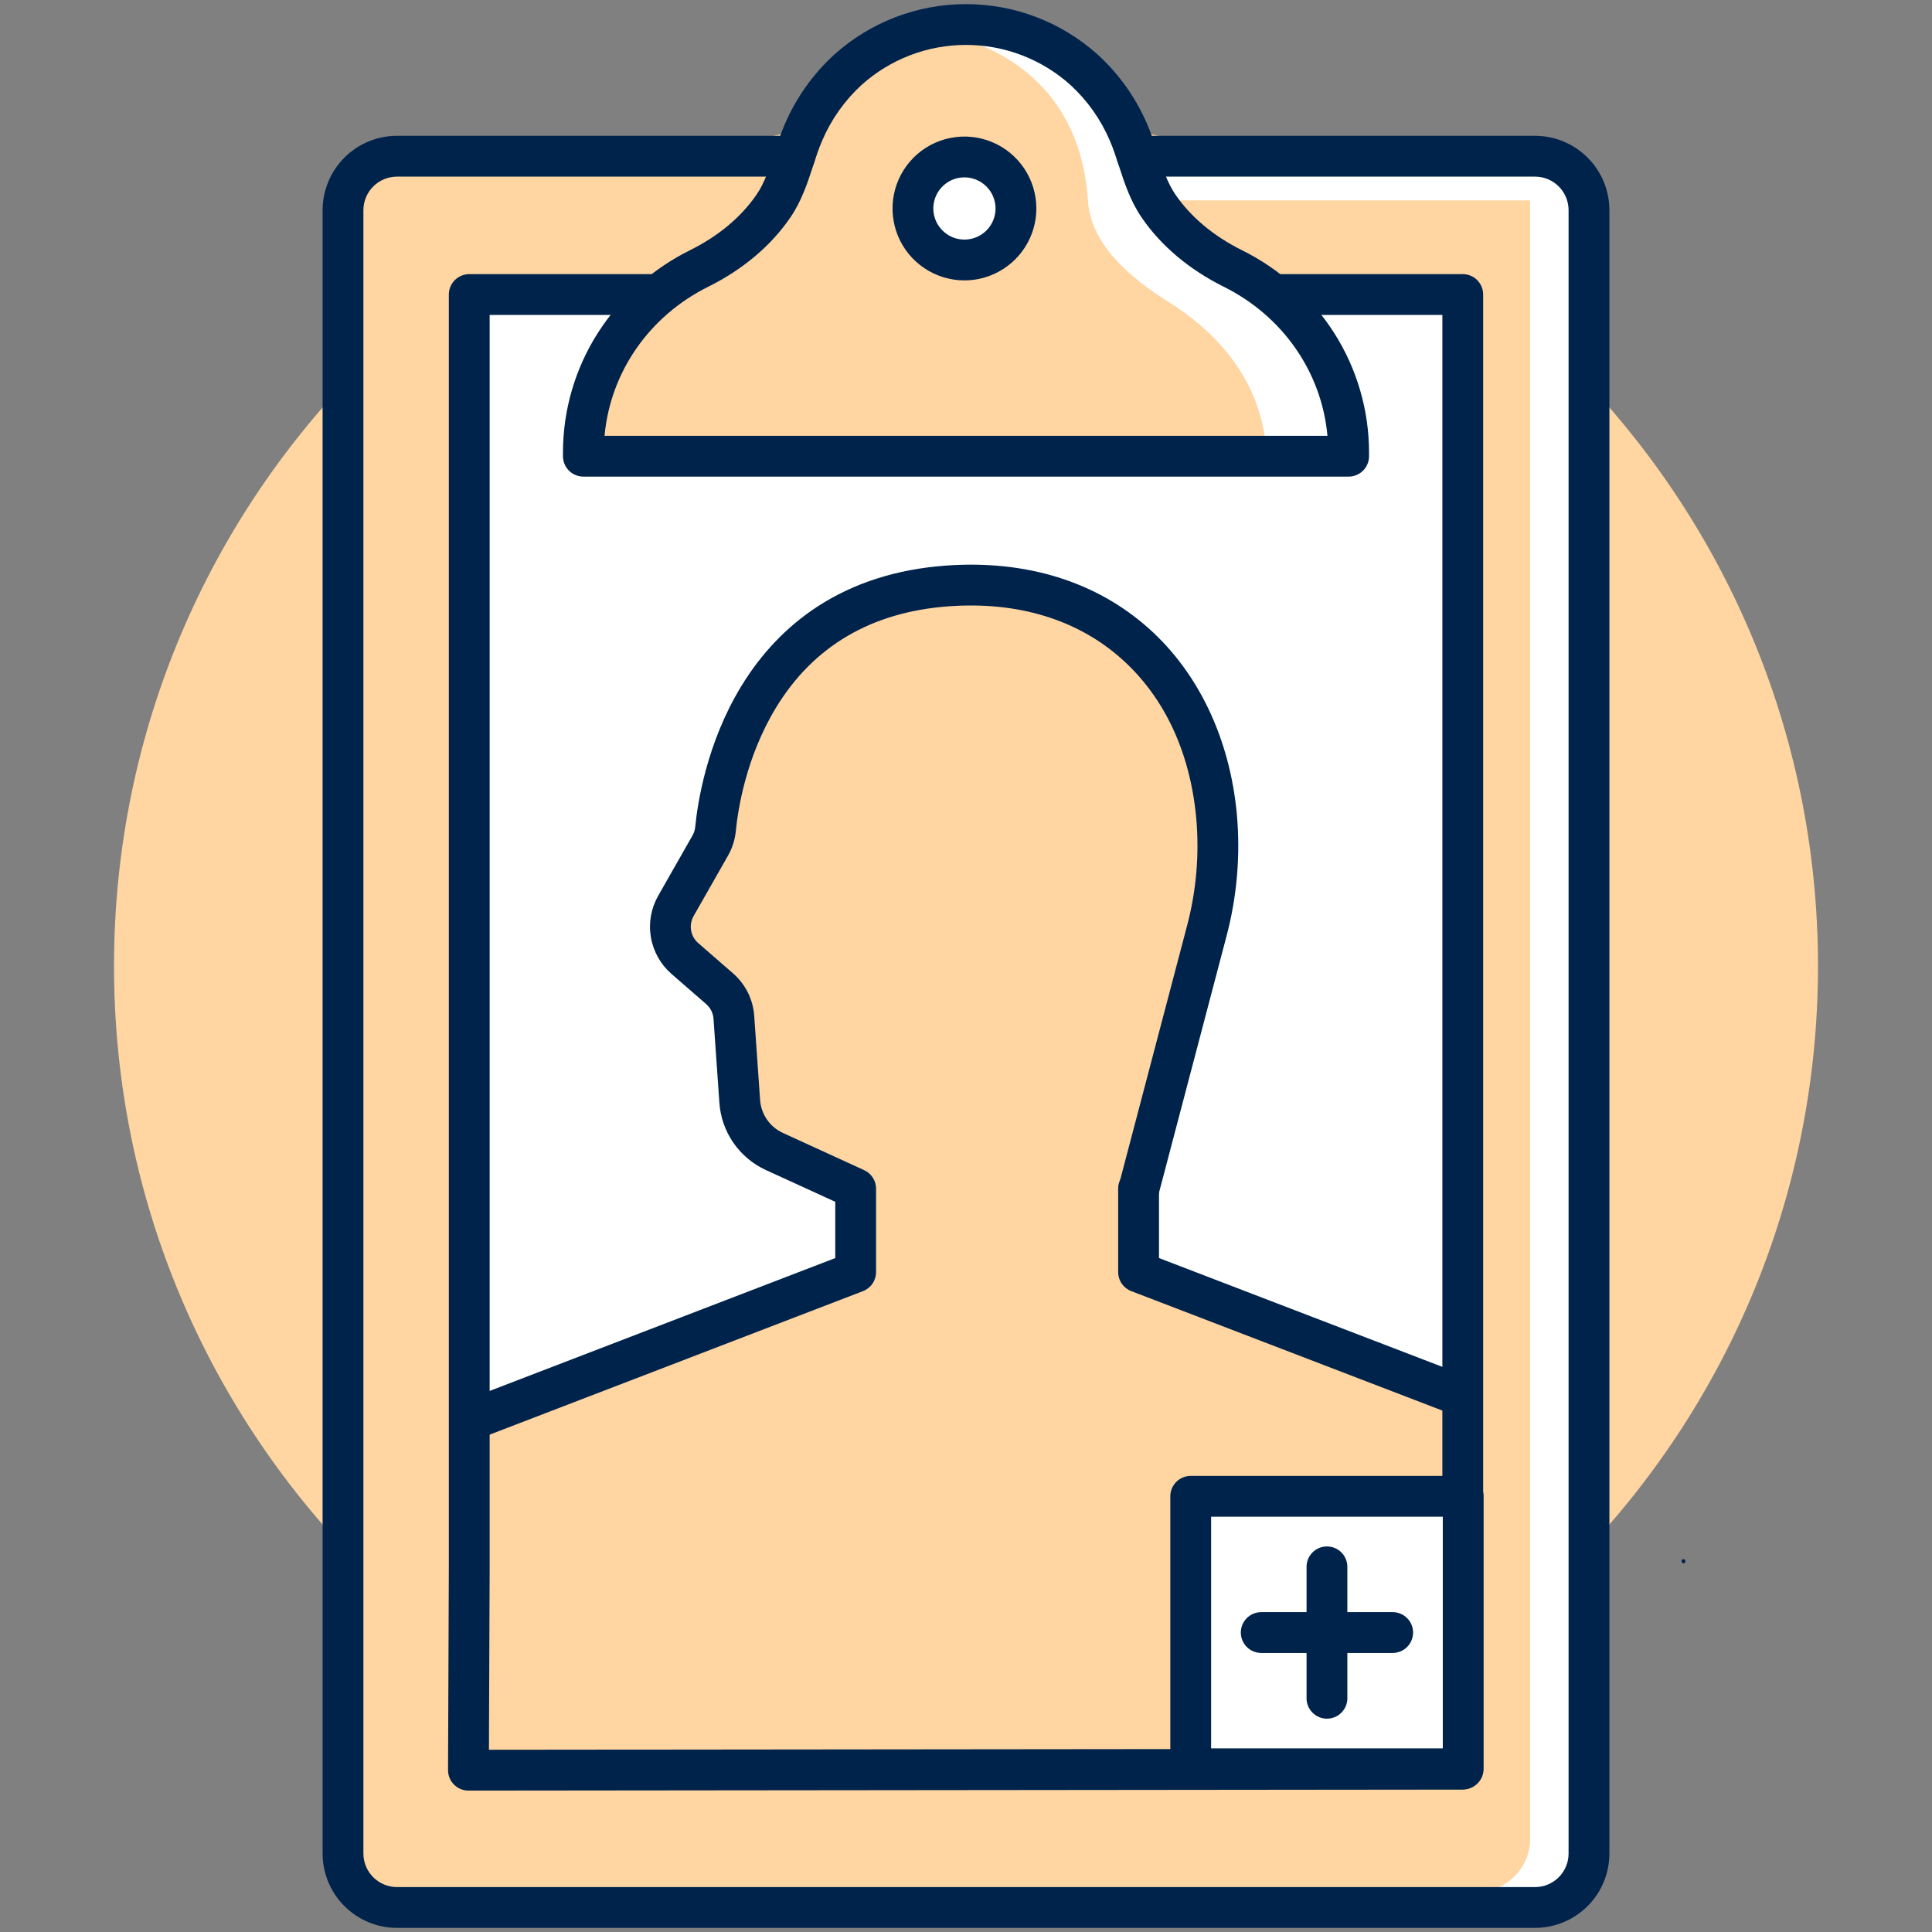 <svg width="85" height="85" viewBox="0 0 85 85" fill="none" xmlns="http://www.w3.org/2000/svg">
<rect x="0" y="0" width="85" height="85" fill="#808080" stroke="none"/>
<path d="M42.5 42.59C42.523 42.59 42.545 42.58 42.562 42.563C42.578 42.546 42.587 42.523 42.587 42.5C42.587 42.477 42.578 42.454 42.562 42.437C42.545 42.42 42.523 42.41 42.5 42.41C42.476 42.41 42.454 42.42 42.438 42.437C42.422 42.454 42.413 42.477 42.413 42.5C42.413 42.523 42.422 42.546 42.438 42.563C42.454 42.58 42.476 42.59 42.5 42.59Z" fill="#00234B"/>
<path d="M42.5 79.984C63.202 79.984 79.984 63.202 79.984 42.5C79.984 21.798 63.202 5.016 42.5 5.016C21.798 5.016 5.016 21.798 5.016 42.5C5.016 63.202 21.798 79.984 42.5 79.984Z" fill="#FFD5A2"/>
<path d="M74.066 68.776C74.09 68.775 74.112 68.766 74.128 68.749C74.144 68.732 74.153 68.709 74.153 68.686C74.153 68.662 74.144 68.64 74.128 68.623C74.112 68.606 74.09 68.596 74.066 68.596C74.043 68.596 74.021 68.606 74.004 68.623C73.988 68.64 73.979 68.662 73.979 68.686C73.979 68.709 73.988 68.732 74.004 68.749C74.021 68.766 74.043 68.775 74.066 68.776Z" fill="#00234B"/>
<path d="M50.033 6.873H67.535C68.165 6.873 68.769 7.123 69.214 7.568C69.659 8.013 69.909 8.617 69.909 9.247V81.547C69.909 81.859 69.848 82.168 69.729 82.456C69.609 82.744 69.434 83.006 69.214 83.226C68.993 83.447 68.732 83.622 68.444 83.741C68.156 83.86 67.847 83.922 67.535 83.922H17.464C17.153 83.922 16.844 83.86 16.556 83.741C16.268 83.622 16.006 83.447 15.786 83.226C15.565 83.006 15.39 82.744 15.271 82.456C15.152 82.168 15.09 81.859 15.09 81.547V9.247C15.09 8.617 15.34 8.013 15.786 7.568C16.231 7.123 16.835 6.873 17.464 6.873H34.966" fill="white"/>
<path d="M47.444 8.815H67.32V83.49C67.32 84.801 14.875 83.34 14.875 83.34C13.563 83.34 15.091 5.812 14.875 7.754L25.808 6.906L34.188 7.525" fill="#FFD5A2"/>
<path d="M34.903 8.632L35.907 4.761L38.468 2.209L43.292 1.587L47.694 3.07L49.508 5.52L50.328 9.172L38.624 11.438L34.903 8.632Z" fill="#FFD5A2"/>
<path d="M28.558 12.647L20.227 12.705L20.076 68.174L20.61 77.008H31.806H49.447L64.355 77.836L63.411 62.163L63.934 39.117L63.907 12.647L56.272 12.619L58.489 16.881L58.884 19.524L25.235 19.783V17.539L28.558 12.647Z" fill="white"/>
<path d="M21.986 13.053C21.684 13.044 21.369 13.037 21.098 13.168C20.484 13.461 20.371 14.27 20.343 14.949C19.969 24.316 20.609 33.688 20.938 43.057C21.164 49.516 21.242 55.988 20.849 62.44C22.046 61.061 23.734 60.206 25.554 60.057C26.568 59.979 27.595 60.126 28.603 59.985C29.941 59.798 31.152 59.12 32.413 58.633C33.715 58.13 35.12 57.81 36.246 56.983C37.371 56.157 38.137 54.598 37.517 53.347C36.81 51.922 34.828 51.701 33.741 50.539C32.319 49.019 32.87 46.468 31.794 44.686C31.225 43.744 30.222 43.061 29.896 42.01C29.481 40.673 30.296 39.307 30.924 38.056C31.957 35.996 32.54 33.738 33.496 31.641C34.452 29.544 35.895 27.523 38.017 26.623C39.974 25.793 42.198 26.035 44.308 26.291C45.536 26.44 46.784 26.594 47.917 27.089C49.166 27.635 50.211 28.569 51.089 29.611C52.164 30.887 53.036 32.385 53.293 34.032C53.486 35.274 53.324 36.541 53.162 37.787C52.758 40.886 52.354 43.985 51.951 47.084C51.776 48.425 51.593 49.792 51.001 51.007C50.459 52.12 49.559 53.188 49.701 54.418C49.889 56.042 51.716 56.856 53.272 57.358L64.314 60.923C64.423 58.307 64.658 55.7 65.019 53.103C65.222 51.644 64.576 50.077 64.578 48.604C64.58 47.444 65.322 46.397 65.21 45.243C64.204 34.854 66.049 24.297 64.507 13.974C64.46 13.659 64.401 13.325 64.183 13.093C63.835 12.722 63.246 12.763 62.742 12.831L57.158 13.589C58.36 15.429 59.098 17.533 59.308 19.72C55.188 19.896 51.025 20.069 46.974 19.304C45.748 19.072 44.868 19.617 43.622 19.656C42.197 19.701 40.486 19.347 39.083 19.598C37.729 19.839 36.345 19.839 34.969 19.838L26.422 19.832C26.057 19.832 25.624 19.796 25.437 19.482C25.309 19.267 25.347 18.996 25.396 18.751C25.577 17.853 25.859 16.978 26.236 16.143C26.48 15.603 27.708 14.199 27.661 13.683C27.581 12.782 23.01 13.085 21.986 13.053Z" fill="white"/>
<path d="M41.776 1.587C41.776 1.587 47.452 2.427 47.863 8.823C47.989 10.771 49.745 12.242 51.401 13.277C53.305 14.468 55.521 16.562 55.718 19.918L58.667 19.895L58.272 17.229L56.055 12.93L51.253 10.046L50.124 6.873L47.817 4.111L46.685 2.303L44.05 1.587H41.776Z" fill="white"/>
<path d="M42.431 11.438C43.683 11.438 44.697 10.423 44.697 9.172C44.697 7.92 43.683 6.906 42.431 6.906C41.18 6.906 40.165 7.92 40.165 9.172C40.165 10.423 41.18 11.438 42.431 11.438Z" fill="white"/>
<path d="M62.146 83.245H64.956C65.585 83.245 66.189 82.995 66.634 82.55C67.079 82.105 67.329 81.501 67.329 80.871V76.679L68.294 80.497L68.092 84.506L63.254 84.315L62.146 83.245Z" fill="white"/>
<path d="M50.093 52.358L51.569 46.748L53.081 41.002C53.526 39.338 53.675 37.608 53.521 35.892C52.941 29.705 48.54 25.278 41.674 25.779C32.958 26.416 31.663 34.6 31.48 36.467C31.455 36.726 31.376 36.977 31.247 37.204L29.734 39.86C29.523 40.23 29.447 40.663 29.519 41.083C29.59 41.503 29.805 41.886 30.127 42.166L31.657 43.498C32.026 43.819 32.253 44.274 32.287 44.762L32.545 48.457C32.578 48.928 32.738 49.381 33.006 49.769C33.275 50.157 33.644 50.466 34.073 50.662L37.645 52.298V55.966L21.152 62.307V77.909H64.344V61.438L50.093 55.966V52.298" fill="#FFD5A2"/>
<path d="M67.535 84.819H17.464C16.597 84.818 15.765 84.473 15.152 83.86C14.539 83.247 14.194 82.415 14.193 81.548V9.247C14.194 8.38 14.539 7.548 15.152 6.935C15.765 6.321 16.597 5.976 17.464 5.975H34.966C35.204 5.975 35.432 6.07 35.601 6.238C35.769 6.407 35.863 6.635 35.863 6.873C35.863 7.111 35.769 7.339 35.601 7.507C35.432 7.676 35.204 7.77 34.966 7.771H17.464C17.073 7.771 16.698 7.927 16.421 8.204C16.144 8.48 15.989 8.856 15.988 9.247V81.548C15.989 81.939 16.144 82.314 16.421 82.591C16.698 82.868 17.073 83.023 17.464 83.024H67.535C67.927 83.023 68.302 82.868 68.579 82.591C68.855 82.314 69.011 81.939 69.011 81.548V9.247C69.011 8.856 68.855 8.48 68.579 8.204C68.302 7.927 67.927 7.771 67.535 7.771H50.033C49.795 7.77 49.567 7.676 49.399 7.507C49.231 7.339 49.136 7.111 49.136 6.873C49.136 6.635 49.231 6.407 49.399 6.238C49.567 6.07 49.795 5.975 50.033 5.975H67.535C68.403 5.976 69.234 6.321 69.848 6.935C70.461 7.548 70.806 8.38 70.807 9.247V81.548C70.806 82.415 70.461 83.247 69.848 83.86C69.234 84.473 68.403 84.818 67.535 84.819Z" fill="#00234B"/>
<path d="M20.61 78.779C20.492 78.779 20.375 78.755 20.265 78.71C20.156 78.665 20.057 78.598 19.974 78.514C19.89 78.431 19.824 78.331 19.779 78.222C19.735 78.113 19.712 77.996 19.712 77.877L19.747 68.966V12.958C19.747 12.841 19.77 12.724 19.816 12.615C19.861 12.506 19.927 12.407 20.01 12.324C20.093 12.24 20.192 12.174 20.301 12.129C20.41 12.084 20.527 12.061 20.645 12.061H28.727C28.965 12.061 29.193 12.155 29.361 12.324C29.529 12.492 29.624 12.72 29.624 12.958C29.624 13.196 29.529 13.425 29.361 13.593C29.193 13.761 28.965 13.856 28.727 13.856H21.543V68.97L21.511 76.982L63.458 76.939V13.856H56.352C56.234 13.856 56.117 13.833 56.008 13.788C55.899 13.743 55.8 13.677 55.717 13.594C55.633 13.51 55.567 13.411 55.522 13.302C55.477 13.193 55.454 13.076 55.454 12.958C55.454 12.84 55.477 12.724 55.522 12.615C55.567 12.506 55.633 12.407 55.717 12.323C55.8 12.24 55.899 12.174 56.008 12.129C56.117 12.084 56.234 12.061 56.352 12.061H64.355C64.473 12.061 64.59 12.084 64.699 12.129C64.808 12.174 64.907 12.24 64.99 12.324C65.073 12.407 65.139 12.506 65.185 12.615C65.23 12.724 65.253 12.841 65.253 12.958V77.836C65.253 78.074 65.159 78.302 64.99 78.471C64.822 78.639 64.594 78.734 64.356 78.734L20.611 78.779H20.61Z" fill="#00234B"/>
<path d="M59.334 20.969H25.666C25.548 20.969 25.431 20.945 25.322 20.9C25.213 20.855 25.114 20.789 25.031 20.706C24.948 20.622 24.881 20.523 24.836 20.414C24.791 20.305 24.768 20.189 24.768 20.071V19.906C24.769 18.047 25.299 16.226 26.297 14.657C27.295 13.091 28.702 11.827 30.366 11.004C31.608 10.388 32.619 9.54 33.291 8.553C33.644 8.035 33.847 7.412 34.062 6.752C34.199 6.329 34.342 5.891 34.532 5.455C35.032 4.295 35.773 3.254 36.705 2.402C38.296 0.972 40.36 0.181 42.5 0.181C44.639 0.181 46.703 0.972 48.294 2.402C49.227 3.254 49.968 4.295 50.468 5.455C50.658 5.891 50.8 6.329 50.938 6.752C51.153 7.412 51.356 8.035 51.709 8.553C52.381 9.54 53.392 10.388 54.633 11.004L54.633 11.004C56.298 11.827 57.705 13.091 58.703 14.657C59.7 16.226 60.231 18.047 60.232 19.906V20.071C60.232 20.189 60.209 20.305 60.163 20.414C60.118 20.523 60.052 20.622 59.969 20.706C59.885 20.789 59.786 20.855 59.678 20.9C59.569 20.945 59.452 20.969 59.334 20.969ZM26.597 19.173H58.403C58.148 16.38 56.446 13.91 53.834 12.612C52.318 11.859 51.07 10.805 50.224 9.564C49.728 8.834 49.475 8.058 49.231 7.308C49.1 6.907 48.977 6.529 48.822 6.173C48.425 5.248 47.836 4.418 47.094 3.737C45.832 2.603 44.196 1.976 42.5 1.976C40.804 1.976 39.167 2.603 37.906 3.737C37.164 4.418 36.575 5.248 36.178 6.173C36.022 6.529 35.899 6.907 35.769 7.308C35.524 8.058 35.272 8.834 34.775 9.564C33.93 10.805 32.682 11.859 31.165 12.612C28.553 13.91 26.852 16.38 26.597 19.173Z" fill="#00234B"/>
<path d="M42.431 12.336C41.806 12.336 41.194 12.15 40.673 11.802C40.153 11.455 39.748 10.961 39.508 10.383C39.269 9.804 39.206 9.168 39.328 8.554C39.45 7.941 39.752 7.377 40.194 6.934C40.636 6.492 41.2 6.191 41.814 6.069C42.428 5.947 43.064 6.009 43.642 6.249C44.22 6.488 44.714 6.894 45.062 7.414C45.41 7.934 45.595 8.546 45.595 9.172C45.594 10.011 45.261 10.815 44.667 11.408C44.074 12.001 43.27 12.335 42.431 12.336ZM42.431 7.803C42.161 7.803 41.896 7.884 41.671 8.034C41.446 8.184 41.27 8.398 41.167 8.648C41.063 8.898 41.036 9.173 41.089 9.439C41.142 9.704 41.272 9.948 41.464 10.139C41.655 10.331 41.899 10.461 42.164 10.514C42.43 10.567 42.705 10.54 42.955 10.436C43.205 10.332 43.419 10.157 43.569 9.932C43.719 9.707 43.8 9.442 43.8 9.172C43.799 8.809 43.655 8.461 43.398 8.205C43.142 7.948 42.794 7.804 42.431 7.803Z" fill="#00234B"/>
<path d="M64.344 62.336C64.234 62.336 64.125 62.316 64.023 62.276L49.771 56.804C49.602 56.739 49.456 56.624 49.353 56.475C49.25 56.325 49.195 56.148 49.195 55.966V52.298C49.195 52.06 49.29 51.832 49.458 51.663C49.627 51.495 49.855 51.4 50.093 51.4C50.331 51.4 50.559 51.495 50.728 51.663C50.896 51.832 50.991 52.06 50.991 52.298V55.349L64.666 60.6C64.862 60.675 65.025 60.817 65.128 61C65.23 61.183 65.265 61.396 65.227 61.602C65.189 61.808 65.08 61.995 64.918 62.129C64.757 62.263 64.554 62.336 64.344 62.336Z" fill="#00234B"/>
<path d="M21.152 63.205C20.942 63.205 20.739 63.132 20.578 62.998C20.417 62.864 20.308 62.677 20.269 62.471C20.231 62.265 20.266 62.052 20.369 61.869C20.471 61.686 20.634 61.544 20.83 61.469L36.748 55.35V52.874L33.699 51.479C33.123 51.215 32.629 50.801 32.268 50.281C31.908 49.76 31.694 49.151 31.65 48.52L31.392 44.825C31.383 44.7 31.35 44.579 31.295 44.468C31.239 44.356 31.162 44.257 31.068 44.175L29.537 42.843C29.061 42.426 28.742 41.858 28.636 41.233C28.53 40.609 28.642 39.967 28.954 39.416L30.467 36.759C30.533 36.643 30.574 36.513 30.587 36.38C30.687 35.355 31.084 32.701 32.61 30.195C33.489 28.751 34.609 27.576 35.937 26.705C37.538 25.654 39.446 25.042 41.609 24.884C45.144 24.626 48.237 25.585 50.553 27.659C52.734 29.61 54.105 32.504 54.415 35.808C54.58 37.629 54.423 39.464 53.95 41.23L50.961 52.587C50.901 52.817 50.751 53.014 50.546 53.134C50.34 53.254 50.095 53.287 49.865 53.226C49.635 53.166 49.438 53.016 49.318 52.811C49.198 52.605 49.164 52.36 49.225 52.13L52.214 40.773C52.633 39.211 52.773 37.587 52.628 35.976C52.356 33.082 51.225 30.669 49.356 28.997C47.411 27.256 44.777 26.453 41.74 26.675C38.348 26.922 35.792 28.421 34.144 31.128C32.811 33.318 32.462 35.652 32.374 36.554C32.337 36.939 32.219 37.312 32.027 37.648L30.515 40.304C30.407 40.495 30.368 40.717 30.405 40.932C30.441 41.148 30.551 41.345 30.716 41.489L32.247 42.821C32.519 43.057 32.742 43.344 32.903 43.666C33.063 43.989 33.158 44.34 33.183 44.699L33.441 48.394C33.463 48.704 33.568 49.003 33.745 49.258C33.922 49.514 34.164 49.717 34.447 49.846L38.019 51.482C38.176 51.553 38.308 51.668 38.401 51.813C38.494 51.958 38.543 52.126 38.543 52.298V55.966C38.543 56.148 38.488 56.325 38.386 56.474C38.283 56.624 38.137 56.739 37.968 56.804L21.474 63.145C21.371 63.185 21.262 63.205 21.152 63.205Z" fill="#00234B"/>
<path d="M64.375 65.831H52.387V77.819H64.375V65.831Z" fill="white"/>
<path d="M64.375 78.717H52.387C52.269 78.717 52.152 78.694 52.043 78.648C51.934 78.603 51.835 78.537 51.752 78.454C51.669 78.37 51.602 78.271 51.557 78.162C51.512 78.054 51.489 77.937 51.489 77.819V65.831C51.489 65.713 51.512 65.596 51.557 65.487C51.602 65.379 51.669 65.28 51.752 65.196C51.835 65.113 51.934 65.047 52.043 65.002C52.152 64.957 52.269 64.933 52.387 64.933H64.375C64.493 64.933 64.609 64.957 64.718 65.002C64.827 65.047 64.926 65.113 65.009 65.196C65.093 65.28 65.159 65.379 65.204 65.487C65.249 65.596 65.272 65.713 65.272 65.831V77.819C65.272 77.937 65.249 78.054 65.204 78.162C65.159 78.271 65.093 78.37 65.009 78.454C64.926 78.537 64.827 78.603 64.718 78.648C64.609 78.694 64.493 78.717 64.375 78.717ZM53.284 76.921H63.477V66.729H53.284V76.921Z" fill="#00234B"/>
<path d="M58.381 75.614C58.263 75.614 58.146 75.591 58.037 75.546C57.928 75.501 57.829 75.435 57.746 75.351C57.662 75.268 57.596 75.169 57.551 75.06C57.506 74.951 57.483 74.835 57.483 74.717V68.933C57.483 68.695 57.578 68.467 57.746 68.299C57.914 68.131 58.143 68.037 58.381 68.037C58.618 68.037 58.847 68.131 59.015 68.299C59.183 68.467 59.278 68.695 59.278 68.933V74.717C59.278 74.835 59.255 74.951 59.21 75.06C59.165 75.169 59.099 75.268 59.015 75.351C58.932 75.435 58.833 75.501 58.724 75.546C58.615 75.591 58.498 75.614 58.381 75.614Z" fill="#00234B"/>
<path d="M61.272 72.723H55.489C55.251 72.723 55.023 72.628 54.854 72.46C54.686 72.291 54.591 72.063 54.591 71.825C54.591 71.587 54.686 71.359 54.854 71.19C55.023 71.022 55.251 70.927 55.489 70.927H61.272C61.51 70.927 61.739 71.022 61.907 71.19C62.075 71.359 62.17 71.587 62.17 71.825C62.17 72.063 62.075 72.291 61.907 72.46C61.739 72.628 61.51 72.723 61.272 72.723Z" fill="#00234B"/>
</svg>

